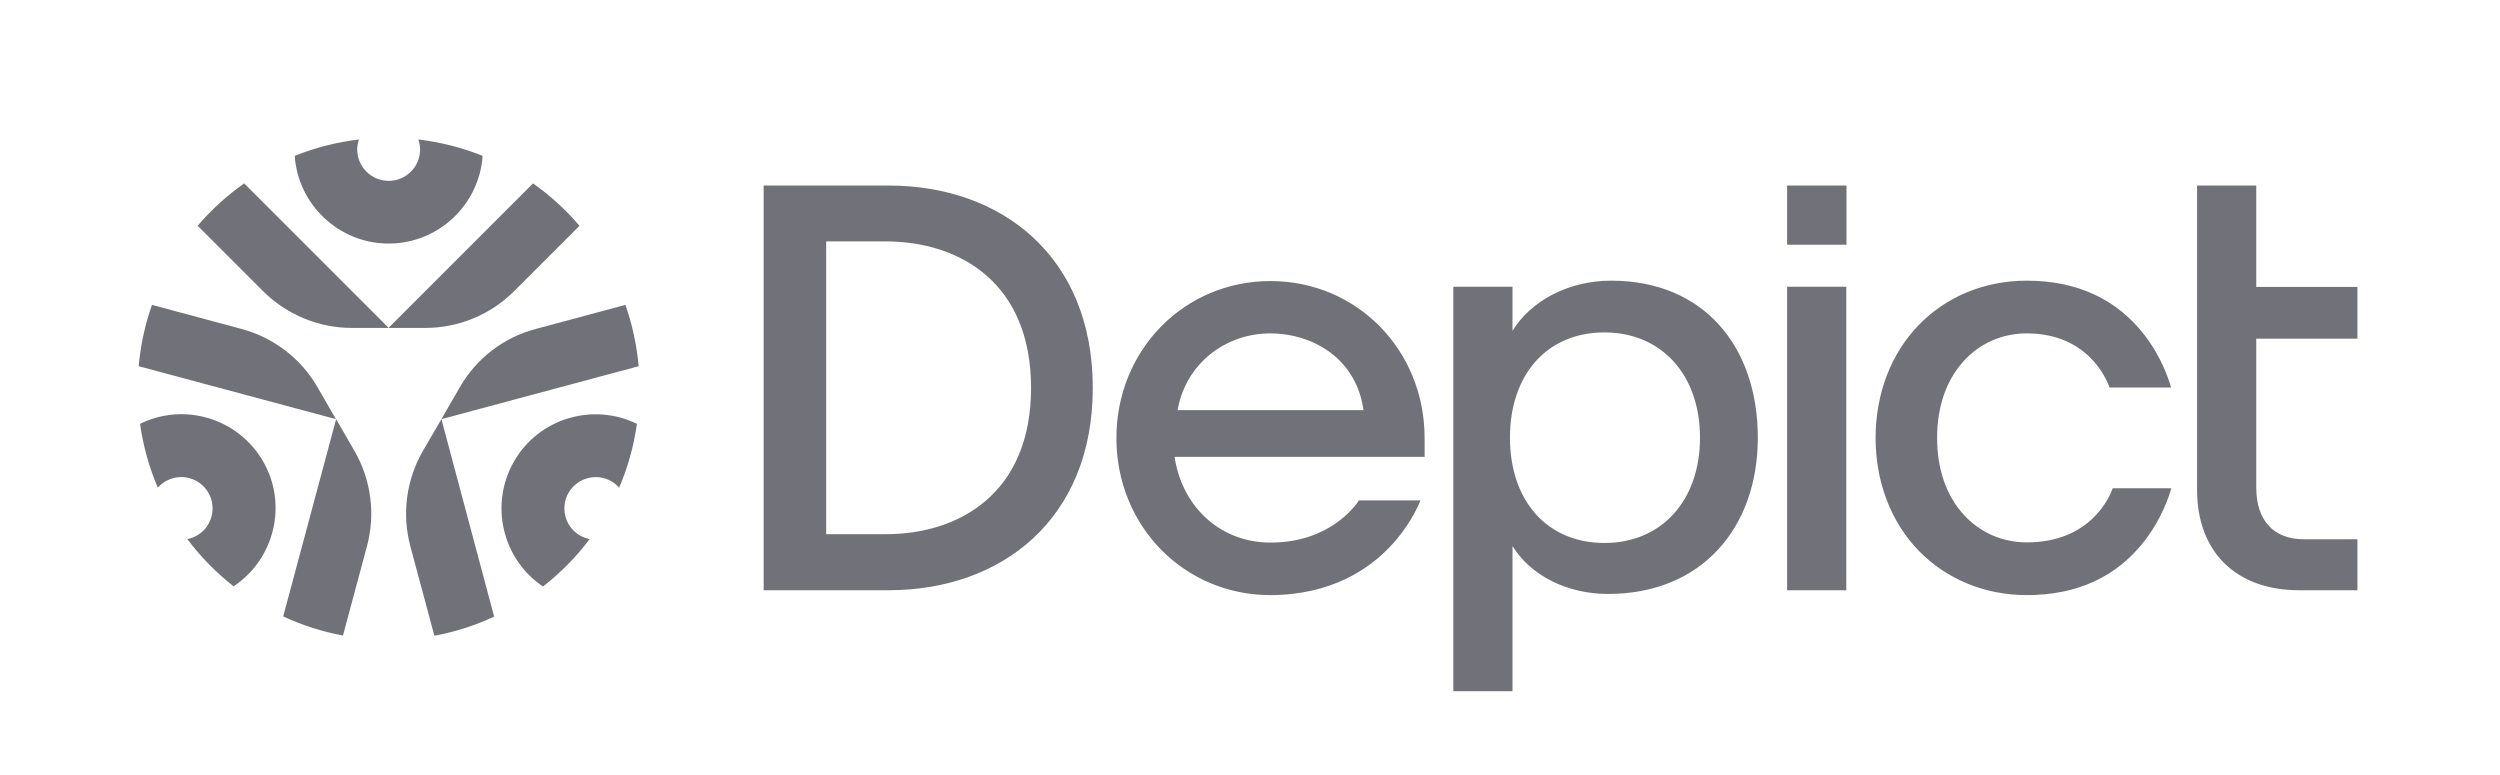 <svg width="1280" height="397" viewBox="0 0 1280 397" fill="none" xmlns="http://www.w3.org/2000/svg">
<path d="M945.4 95V125.3H915V95H945.4ZM1124.9 250.8C1124.9 282.8 1145.1 302.2 1177.1 302.2H1207V276.1H1179.6C1164 276.1 1155.2 266.4 1155.2 249.6V173.4H1207V146.9H1155.2V95H1124.9V170.8V250.8ZM915 146.8V302.2H945.3V146.8H915ZM559.5 198.6C559.5 266 512.7 302.2 455 302.2H391V95H455C512.7 95 559.5 131.2 559.5 198.6ZM527.9 198.6C527.9 144.7 491.3 123.6 453.4 123.6H423V273.5H453.3C491.2 273.6 527.9 252.5 527.9 198.6ZM1098.2 276.7C1106.9 265.4 1110.6 253.9 1111.7 250H1081.7C1080 254.8 1070.1 277.7 1037.7 277.7C1025.1 277.7 1013.6 272.6 1005.2 263.3C996.4 253.5 991.8 240 991.8 224.2C991.8 208.4 996.4 194.9 1005.2 185.1C1013.5 175.8 1025.1 170.7 1037.7 170.7C1068.7 170.7 1078.4 193.7 1080.1 198.4H1111.6C1110.5 194.5 1106.8 183 1098.1 171.7C1083.8 153.1 1063.4 143.7 1037.7 143.7C1016.3 143.7 996.7 151.7 982.5 166.3C968.2 181 960.3 201.6 960.3 224.2C960.3 246.8 968.2 267.4 982.5 282.1C996.7 296.6 1016.3 304.7 1037.7 304.7C1063.6 304.7 1083.9 295.3 1098.2 276.7ZM711.9 279.7C721.2 269.9 725.8 259.9 727.3 256.2H695.8C693.5 259.7 680.1 277.8 650.5 277.8C625.7 277.8 606.1 260.7 601.6 235.3L601.4 233.9H729.4V224.3C729.4 179.2 694.7 143.9 650.5 143.9C606.3 143.9 571.6 179.2 571.6 224.3C571.6 269.4 606.3 304.7 650.5 304.7C681.9 304.6 701.2 291.1 711.9 279.7ZM697.9 208.6L698.1 210H602.9L603.2 208.6C607.7 186.3 627.1 170.7 650.5 170.7C670.9 170.7 693.5 182.4 697.9 208.6ZM900 224.1C900 270.1 871.4 304.1 823.3 304.1C802.2 304.1 783.7 294.6 774.4 279.6V353.9H744.1V146.8H774.4V169.4C783.7 154.1 803 143.7 824.9 143.7C872.6 143.7 900 177.7 900 224.1ZM870.4 224.1C870.4 191.8 850.6 170.2 821.5 170.2C792 170.2 773.1 191.8 773.1 224.1C773.1 256.4 792.1 278 821.5 278C850.6 278 870.4 256.4 870.4 224.1Z" fill="#71717A"/>
<path d="M199 124.7C224.5 124.7 245.4 104.8 247.1 79.8C236.7 75.6 225.7 72.8 214.2 71.4C214.7 73 215.1 74.7 215.1 76.5C215.1 85.4 207.9 92.6 199 92.6C190.1 92.6 182.9 85.4 182.9 76.5C182.9 74.7 183.2 73 183.8 71.4C172.3 72.8 161.3 75.6 150.9 79.8C152.6 104.8 173.5 124.7 199 124.7Z" fill="#71717A"/>
<path d="M134.7 236.201C121.9 214.101 94.3 205.901 71.7 217.001C73.3 228.401 76.4 239.401 80.8 249.701C81.9 248.401 83.3 247.301 84.8 246.401C92.5 242.001 102.3 244.601 106.7 252.301C111.1 260.001 108.5 269.801 100.8 274.201C99.2 275.101 97.6 275.701 95.9 276.001C102.7 285.101 110.7 293.201 119.6 300.201C140.6 286.201 147.4 258.201 134.7 236.201Z" fill="#71717A"/>
<path d="M301.9 276C300.2 275.7 298.6 275.1 297 274.2C289.3 269.8 286.7 259.9 291.1 252.3C295.5 244.7 305.4 242 313 246.4C314.6 247.3 315.9 248.4 317 249.7C321.4 239.4 324.5 228.5 326.1 217C303.6 206 275.9 214.1 263.2 236.2C250.5 258.3 257.2 286.3 278 300.3C287.1 293.2 295.1 285.1 301.9 276Z" fill="#71717A"/>
<path d="M217.8 167.9C234.8 167.9 251.2 161.1 263.2 149.1L296.7 115.6C289.7 107.4 281.7 100.1 272.9 93.9L198.9 167.9H217.8Z" fill="#71717A"/>
<path d="M180.2 167.9H199L125 93.9C116.2 100.1 108.2 107.4 101.2 115.6L134.7 149.1C146.8 161.1 163.1 167.9 180.2 167.9Z" fill="#71717A"/>
<path d="M162.6 198.3C154.1 183.5 140 172.8 123.6 168.4L77.8 156.1C74.3 166 72 176.6 71 187.5L172 214.6L162.6 198.3Z" fill="#71717A"/>
<path d="M181.5 230.9L172.1 214.6L145 315.6C154.6 320.1 164.9 323.4 175.6 325.4L187.9 279.6C192.3 263.2 190 245.6 181.5 230.9Z" fill="#71717A"/>
<path d="M216.5 230.9C208 245.7 205.7 263.2 210.1 279.7L222.4 325.5C233.1 323.5 243.4 320.2 253 315.7L226 214.6L216.5 230.9Z" fill="#71717A"/>
<path d="M235.4 198.3L226 214.6L327 187.5C326 176.6 323.7 166 320.2 156.1L274.4 168.4C257.9 172.7 243.9 183.5 235.4 198.3Z" fill="#71717A"/>
</svg>
